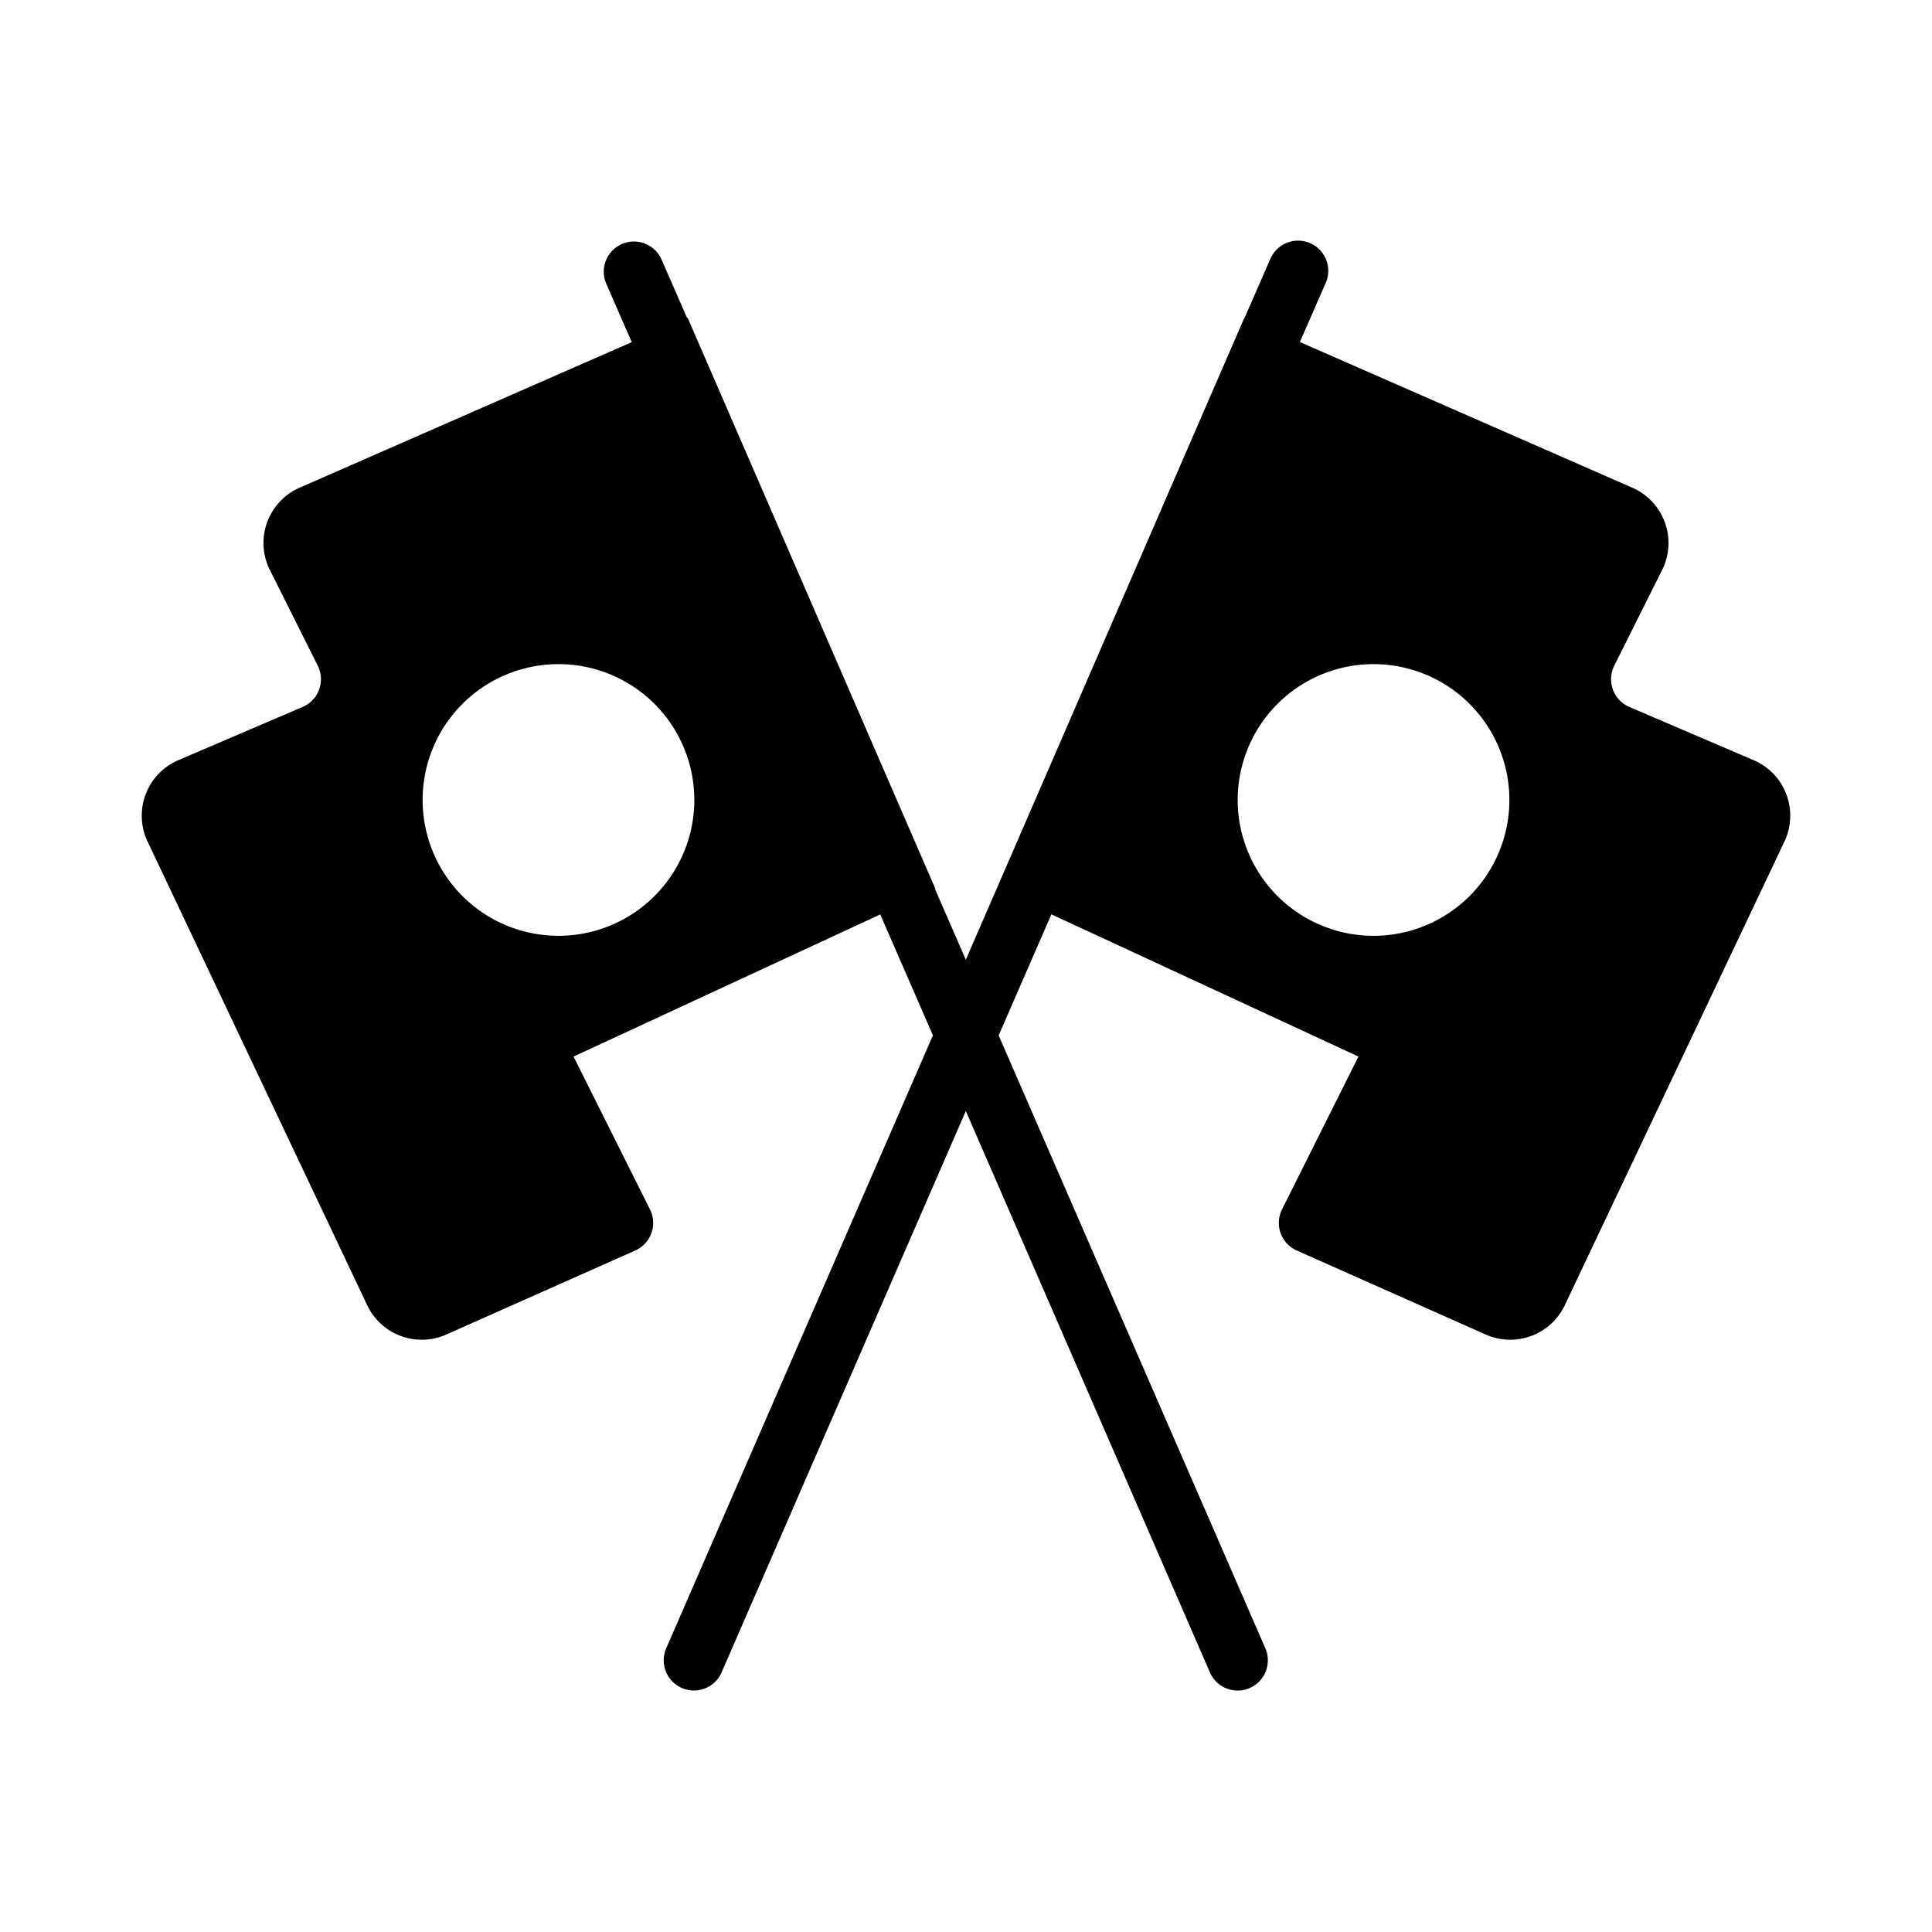 <svg width="32" height="32" fill="none" xmlns="http://www.w3.org/2000/svg"><path d="M10.3 4.042a.5.5 0 0 0-.258.658l.422.967-5.5 2.41a1 1 0 0 0-.494 1.364l.793 1.585a.5.5 0 0 1-.25.683l-2.059.882a1 1 0 0 0-.51 1.347l3.638 7.68a1 1 0 0 0 1.31.486l3.13-1.392a.5.5 0 0 0 .244-.68L9.5 17.5l5.08-2.354.872 2.003L11.035 27.3a.5.5 0 0 0 .917.4l4.045-9.298L20.04 27.7a.5.5 0 1 0 .918-.399L16.541 17.15l.873-2.006L22.5 17.5l-1.266 2.532a.5.5 0 0 0 .244.68l3.13 1.392a1 1 0 0 0 1.31-.486l3.638-7.68a1 1 0 0 0-.51-1.347l-2.059-.882a.5.5 0 0 1-.25-.683l.793-1.585a1 1 0 0 0-.494-1.363L21.53 5.665l.422-.965a.5.5 0 1 0-.916-.4l-.421.963-.004-.001-4.104 9.46-.51 1.174-.51-1.17.006-.004-4.104-9.46-.009.004-.422-.966a.5.5 0 0 0-.658-.258Zm1.2 9.208a2.25 2.25 0 1 1-4.5 0 2.25 2.25 0 0 1 4.5 0Zm9 0a2.25 2.25 0 1 1 4.5 0 2.25 2.25 0 0 1-4.5 0Z" fill="#000"/></svg>